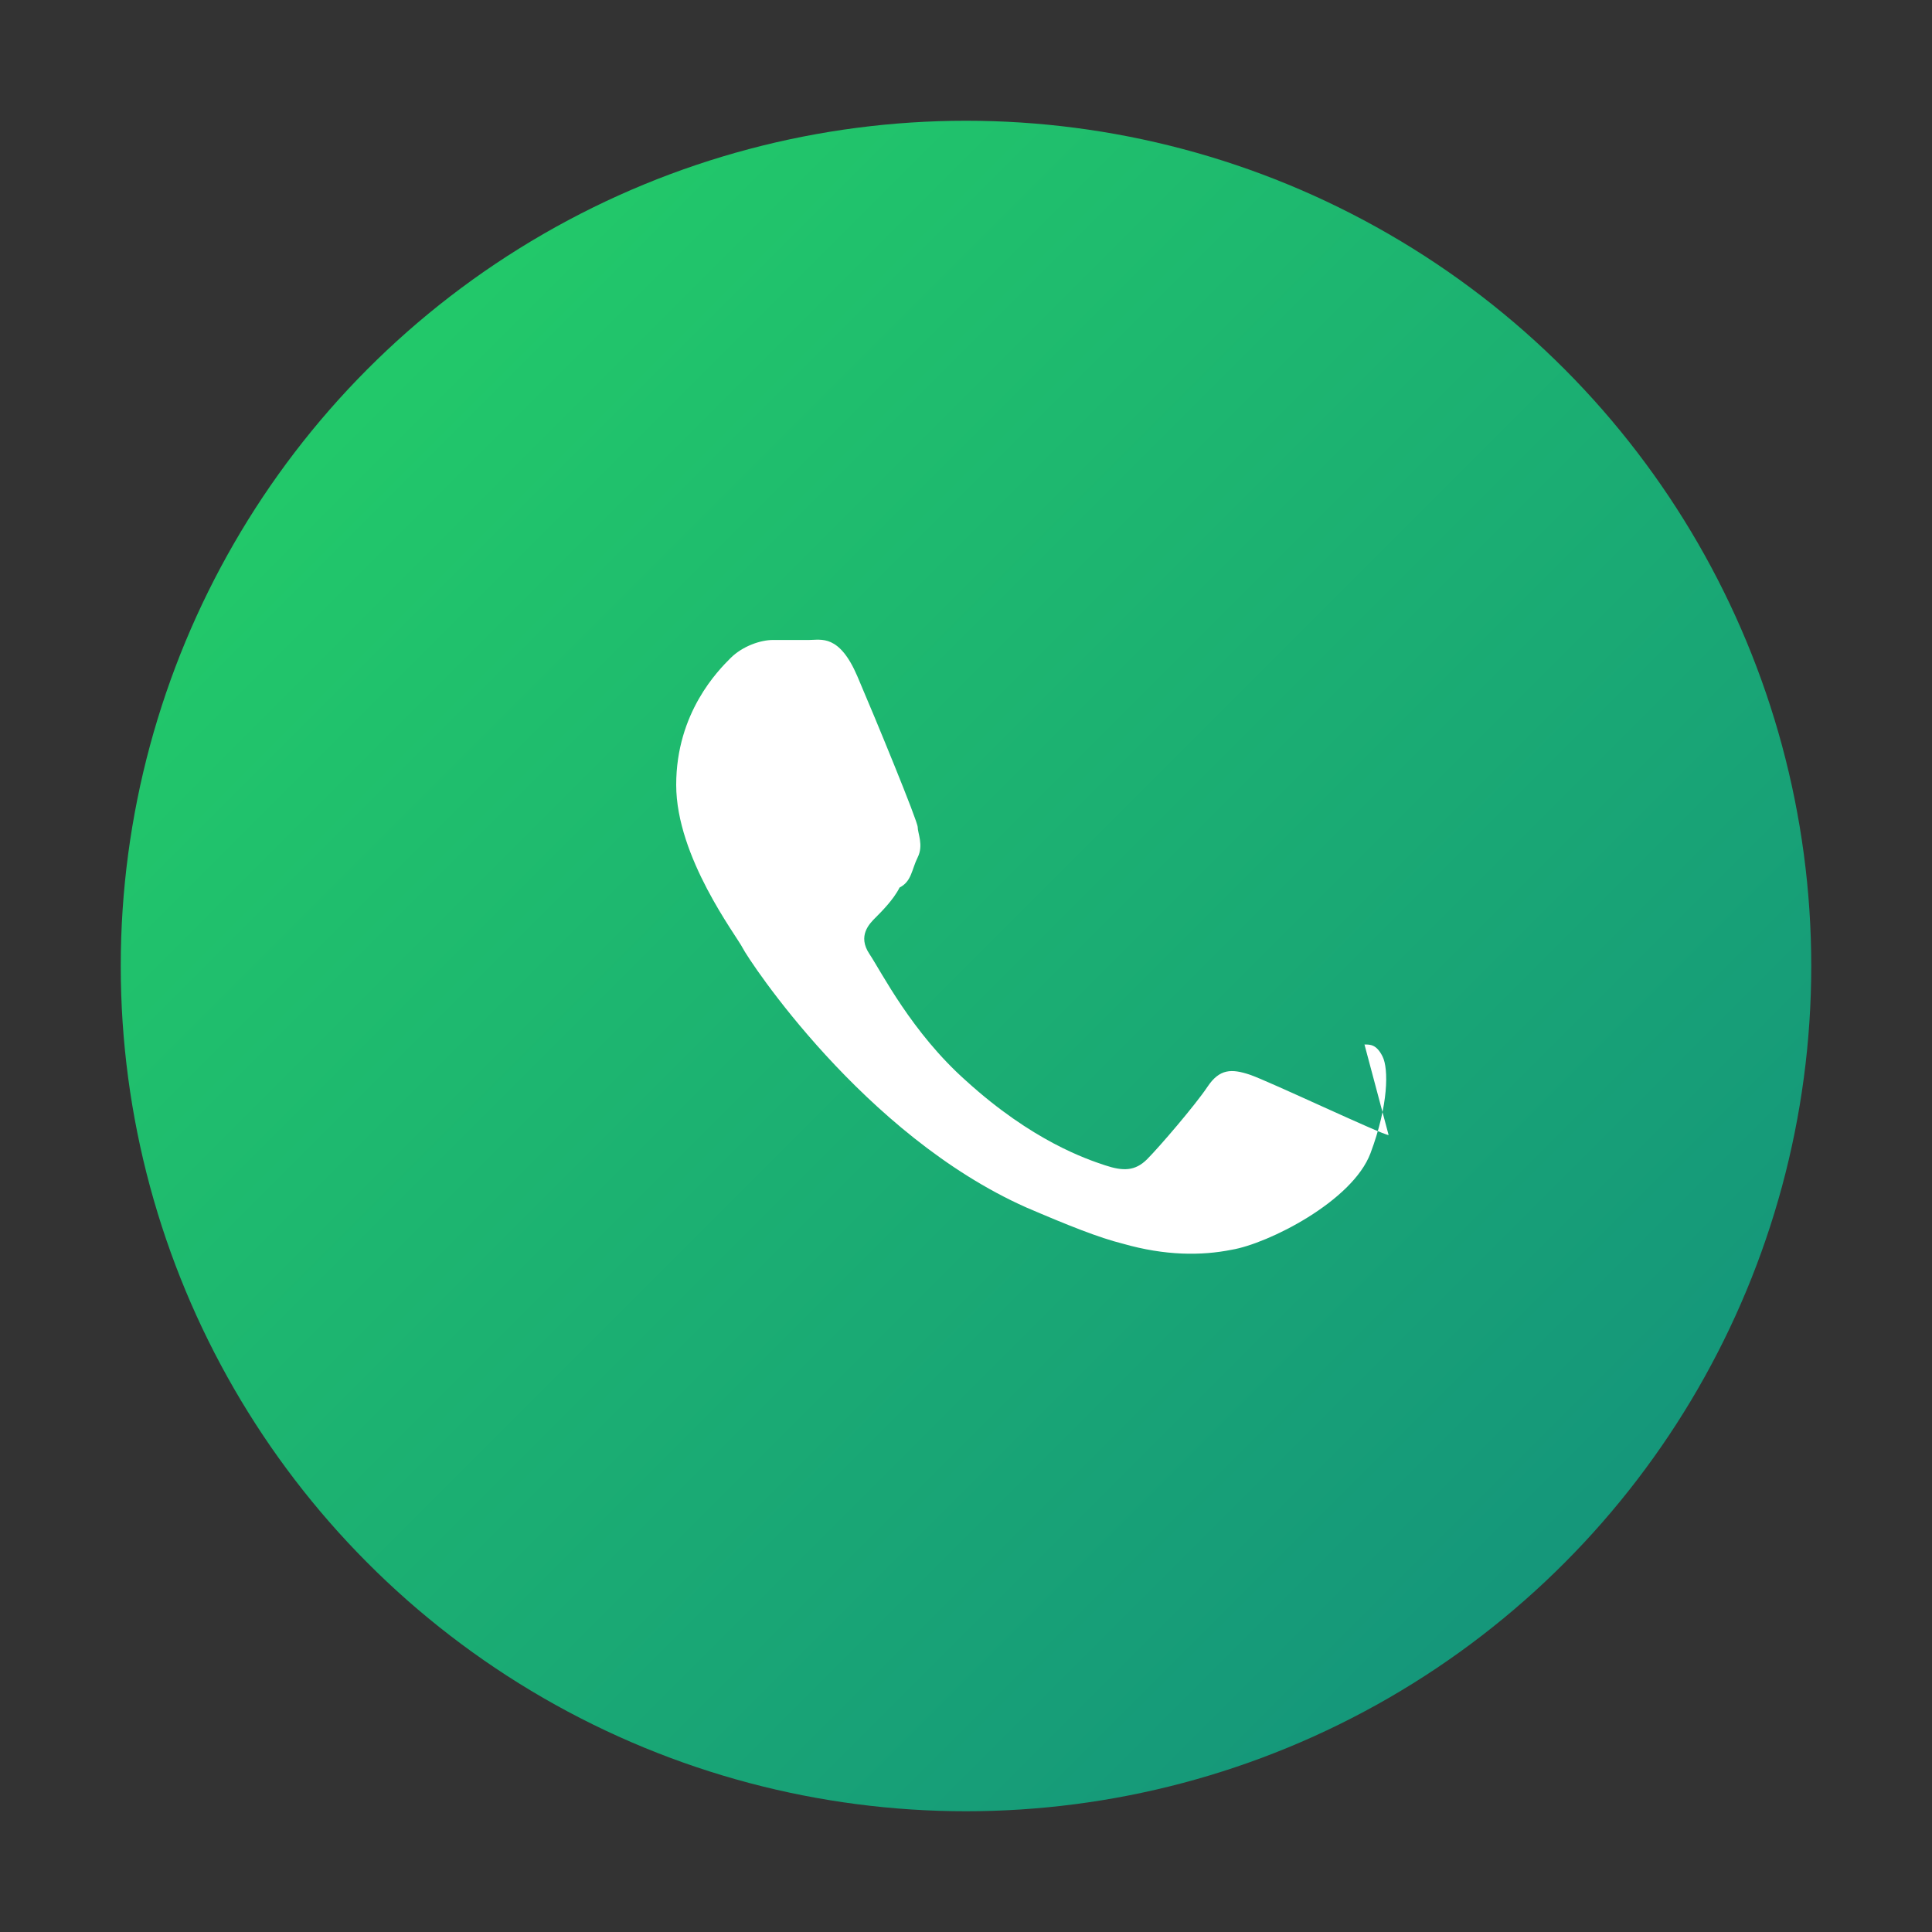 <svg xmlns="http://www.w3.org/2000/svg" viewBox="0 0 32 32" width="32" height="32" fill="none">
  <rect x="0" y="0" width="32" height="32" fill="#333333" stroke="none"/>
  <defs>
    <linearGradient id="g" x1="0" y1="0" x2="1" y2="1">
      <stop offset="0" stop-color="#25D366"/>
      <stop offset="1" stop-color="#128C7E"/>
    </linearGradient>
  </defs>
  <circle cx="16" cy="16" r="14" fill="url(#g)"/>
  <path fill="#fff" d="M23 18.8c-.1 0-2-.9-2.3-1s-.5-.1-.7.2c-.2.3-.8 1-1 1.2-.2.2-.4.2-.7.1-.3-.1-1.2-.4-2.3-1.4-.9-.8-1.4-1.8-1.6-2.1-.2-.3 0-.5.1-.6.1-.1.3-.3.4-.5.2-.1.2-.3.3-.5.1-.2 0-.4 0-.5s-.7-1.8-1-2.5c-.3-.7-.6-.6-.8-.6h-.6c-.2 0-.5.1-.7.3-.2.2-.9.9-.9 2.1s1 2.5 1.1 2.7c.1.2 2 3.1 4.7 4.3.7.3 1.2.5 1.6.6.7.2 1.3.2 1.8.1.6-.1 2-.8 2.3-1.6.3-.8.3-1.4.2-1.6-.1-.2-.2-.2-.3-.2z"/>
</svg>

